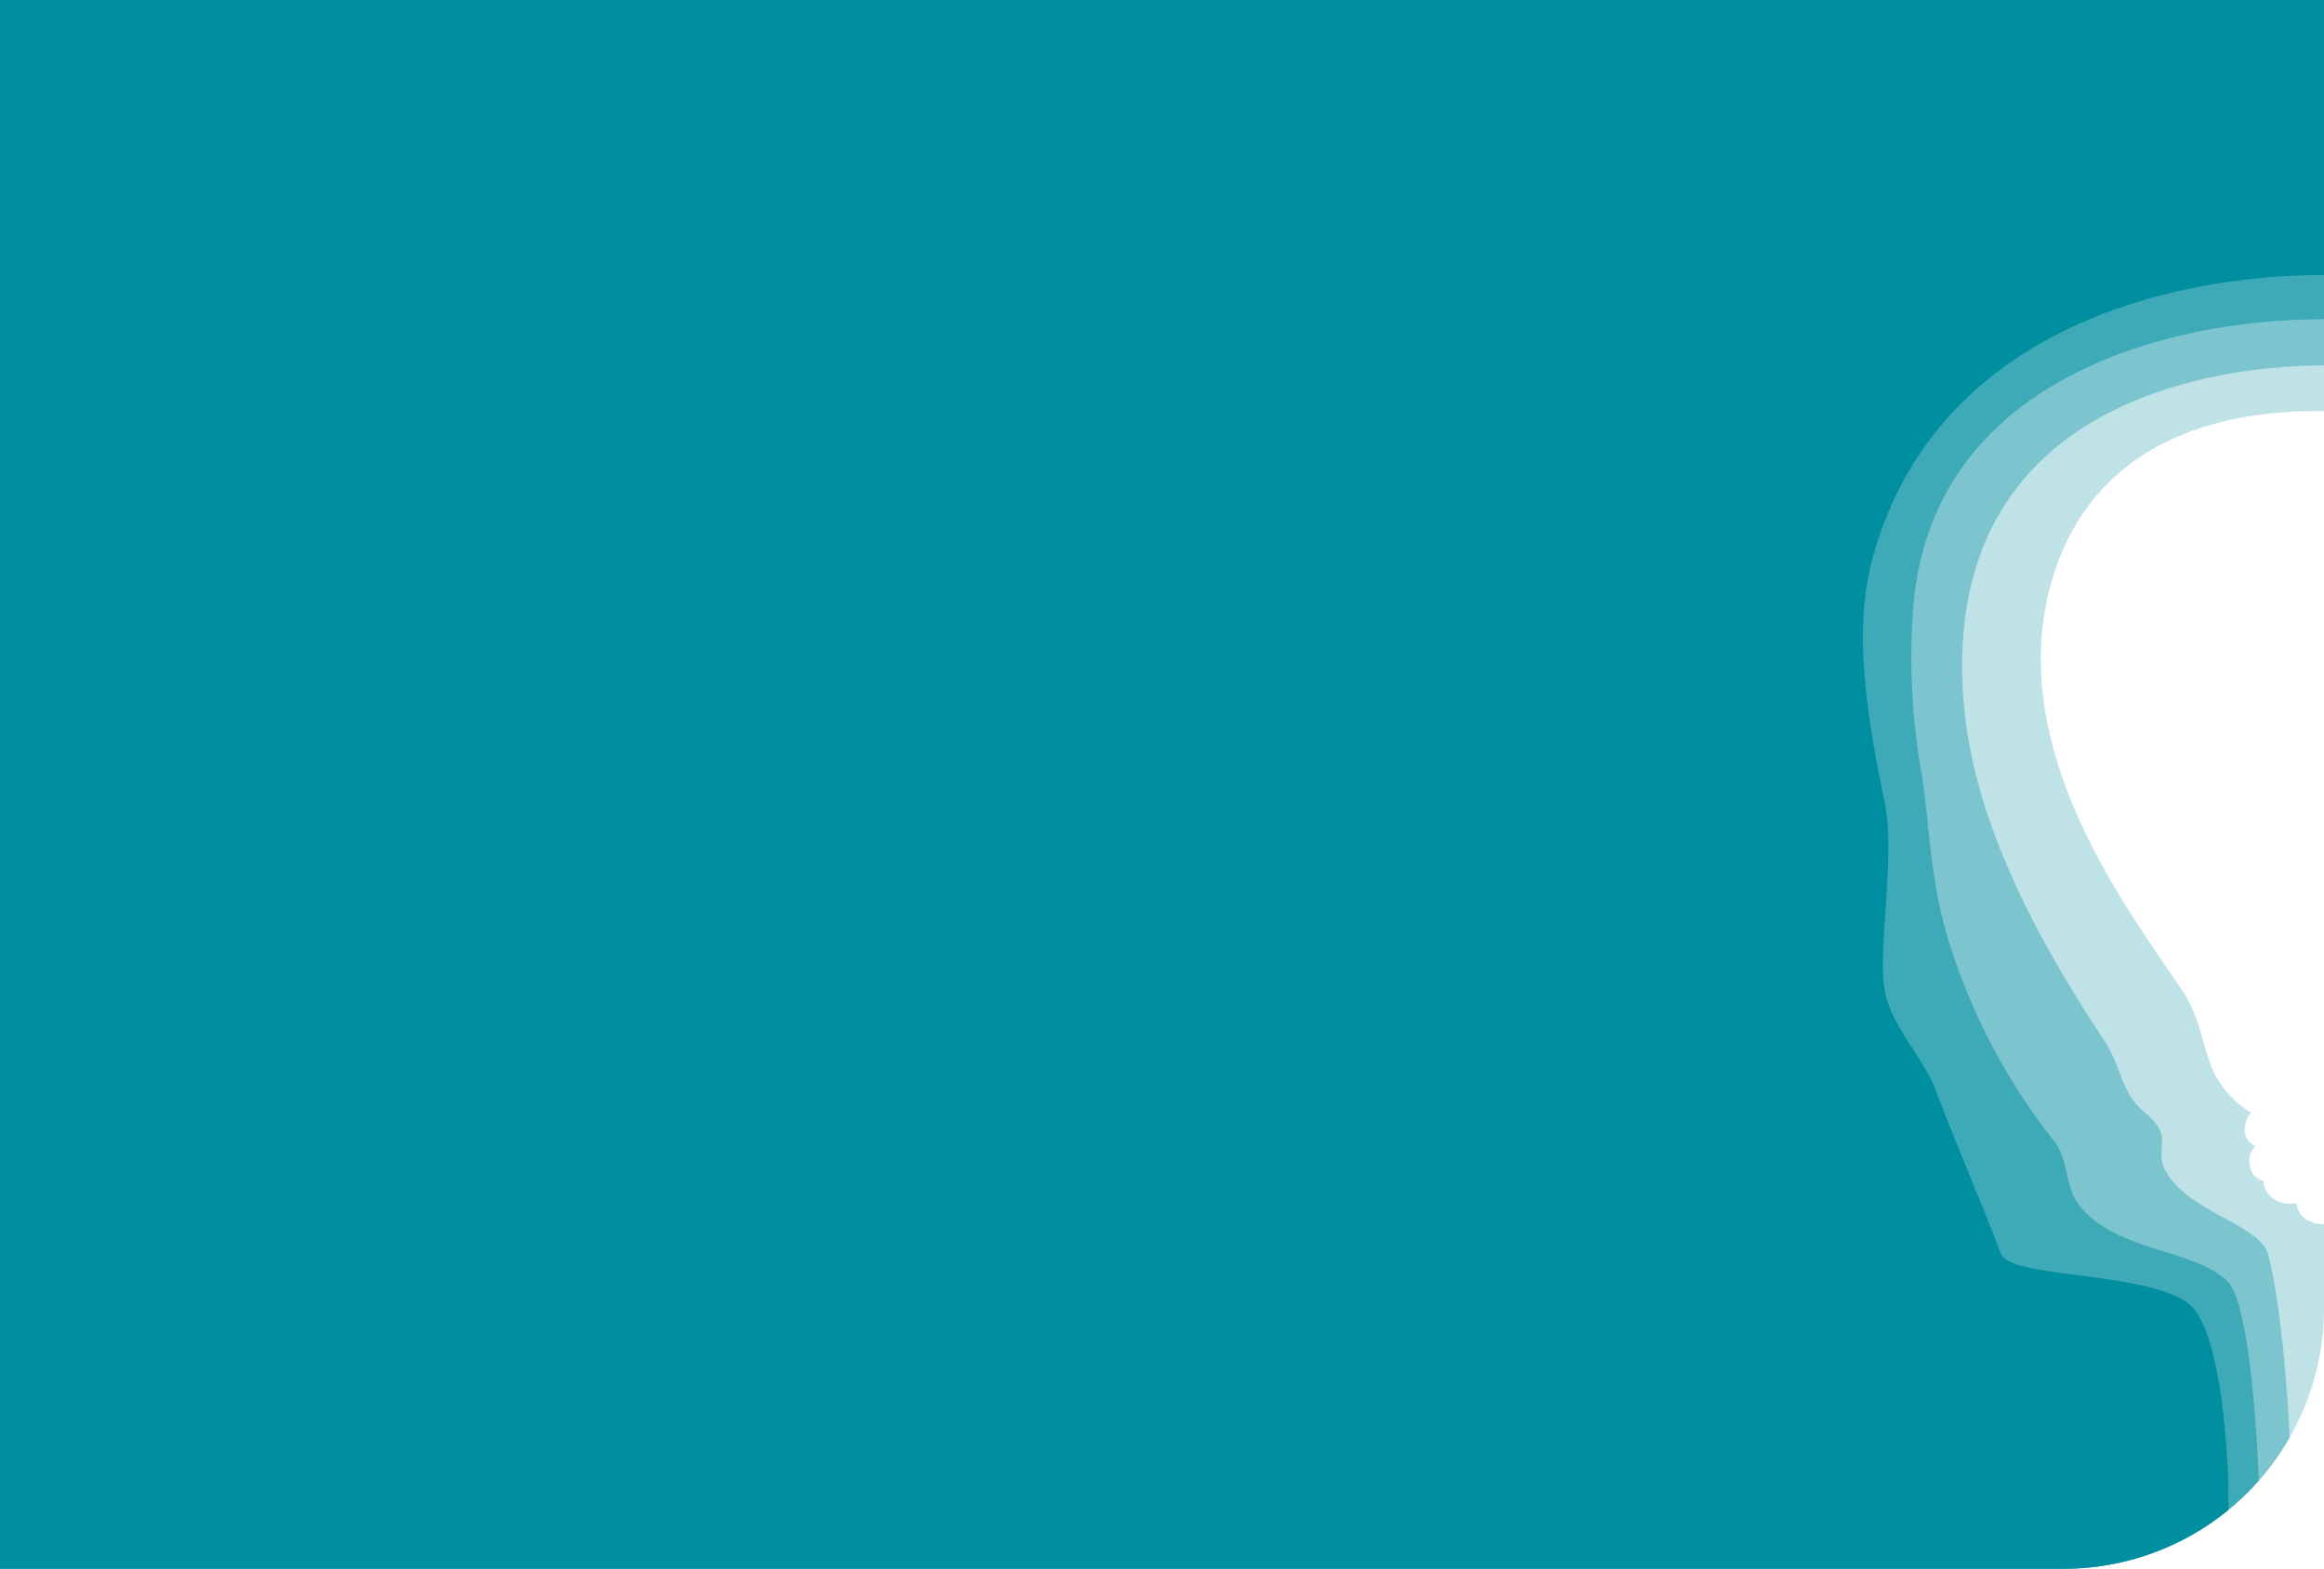 <svg xmlns="http://www.w3.org/2000/svg" viewBox="0 0 277 187">
  <title>IV</title>
  <g id="Capa_22" data-name="Capa 22">
    <path d="M277,48.995V-4.94H-15.059V187H245.947A31.053,31.053,0,0,0,277,155.947V145.902a3.292,3.292,0,0,1-2.651-.997,2.868,2.868,0,0,1-.628-1.485,3.578,3.578,0,0,1-2.988-.721,2.475,2.475,0,0,1-.929-1.938,2.022,2.022,0,0,1-1.627-1.827,2.35,2.35,0,0,1,.647-2.301,2.094,2.094,0,0,1-1.262-2.167,2.729,2.729,0,0,1,.753-1.821,11.859,11.859,0,0,1-4.412-4.751c-1.439-3.076-1.541-6.44-3.784-9.799-6.373-9.544-21.668-29.227-15.39-49.418C250.879,48.9,271.538,48.995,277,48.995Z" fill="#008fa0" opacity="0.25"/>
    <path d="M-15.059-4.94V187H245.947A31.041,31.041,0,0,0,272.92,171.344c-.318-6.043-1.032-15.59-2.54-21.711-.931-3.778-9.917-5.128-12.416-10.37-.865-1.814.279-3.032-.671-4.829-.79-1.495-2.425-2.043-3.483-3.951-1.302-2.348-1.488-4.178-2.972-6.407-13.829-20.761-16.968-34.185-16.968-44.71,0-34.19,35.293-35.802,43.13-35.802V-4.94Z" fill="#008fa0" opacity="0.35"/>
    <path d="M-15.059-4.94V187H245.947A30.976,30.976,0,0,0,269.23,176.492c-.124-3.192-.939-21.079-3.757-23.782-4.158-3.987-13.913-3.488-17.977-9.505-1.257-1.861-1.108-5.242-2.577-7.062A73.896,73.896,0,0,1,233.022,114.49c-3.054-8.569-2.94-15.642-3.945-22.037a79.16,79.16,0,0,1-.976-20.722C230.646,45.347,257.964,38.051,277,38.051V-4.94Z" fill="#008fa0" opacity="0.5"/>
    <path d="M-15.059-4.94V187H245.947A30.923,30.923,0,0,0,265.6,179.989v-3.009s-.382-18.29-4.772-21.598c-5.143-3.876-21.216-2.963-22.334-5.918-2.375-6.279-5.272-12.87-7.763-19.47-1.488-3.944-5.393-7.735-6.108-12.026-.831-4.981,1.312-15.95.029-22.211-2.047-9.991-3.796-20.251-1.556-28.82C230.031,40.405,256.819,32.791,277,32.791V-4.94Z" fill="#008fa0"/>
  </g>
</svg>
